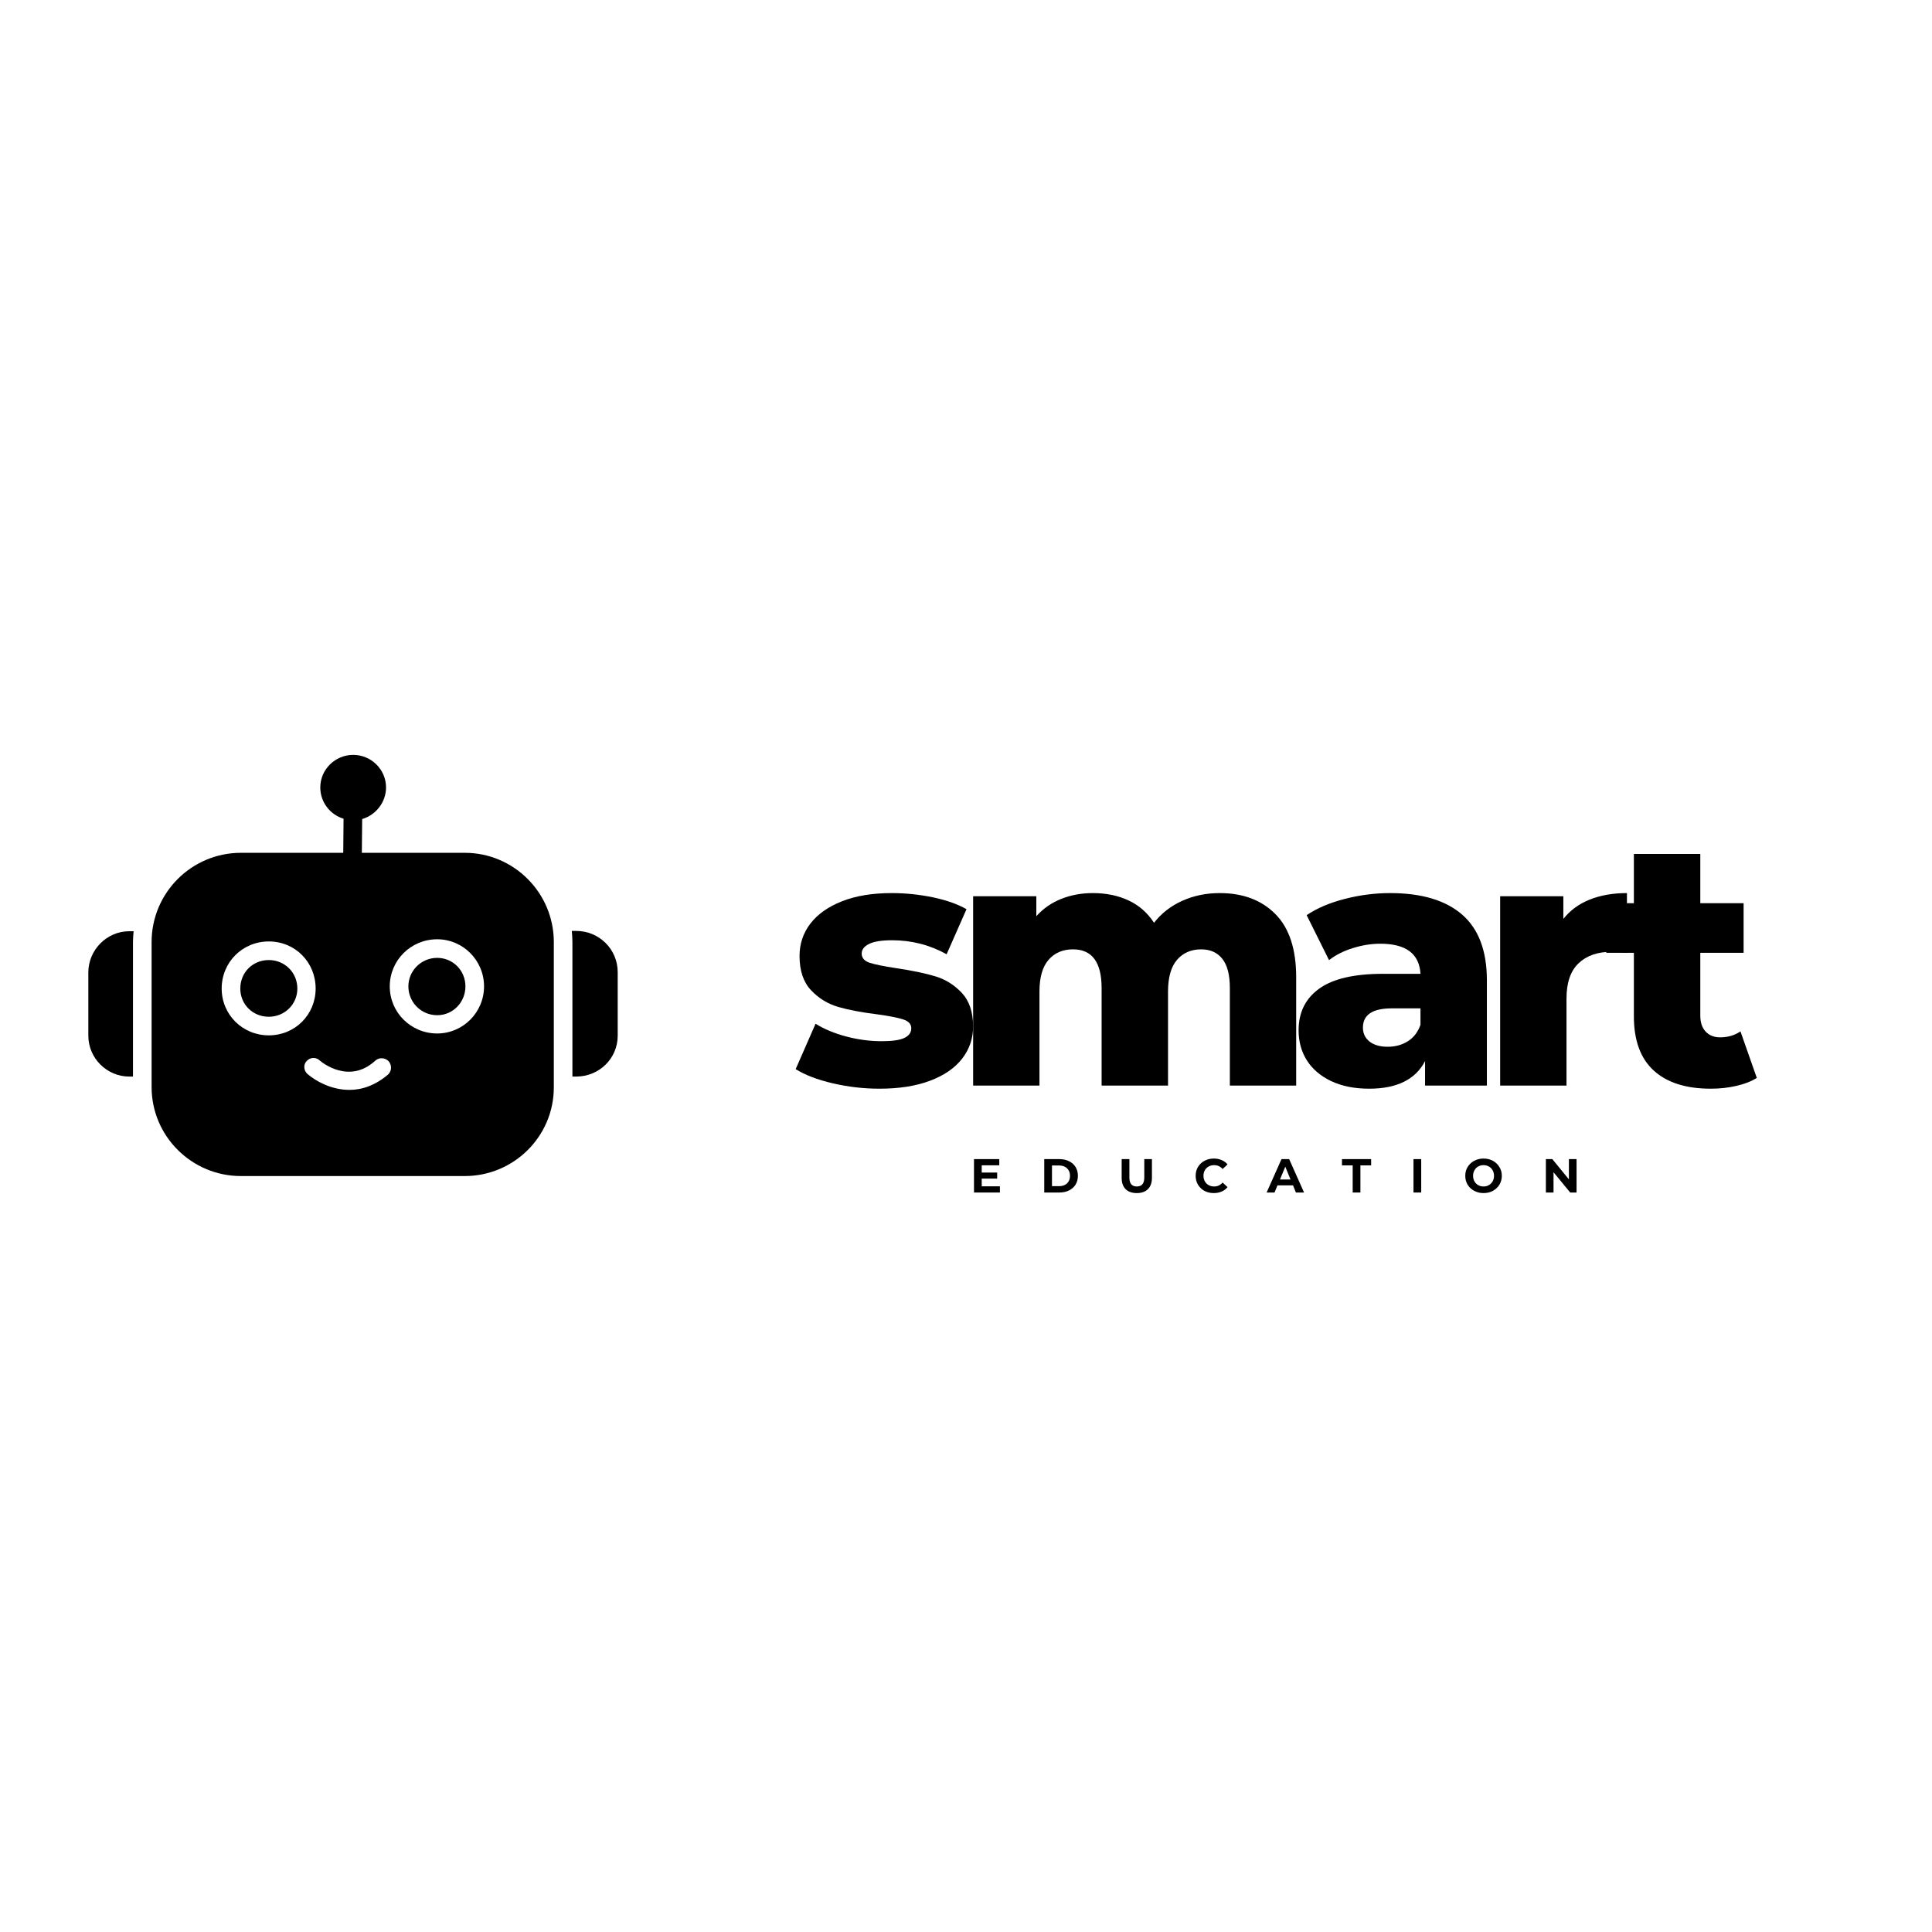 <svg xmlns="http://www.w3.org/2000/svg" xmlns:xlink="http://www.w3.org/1999/xlink" width="500" zoomAndPan="magnify" viewBox="0 0 375 375" height="500" preserveAspectRatio="xMidYMid meet" version="1.0"><defs><g/><clipPath id="5ada028d4a"><path d="M 29 146.52 L 108 146.52 L 108 228.27 L 29 228.27 Z M 29 146.52 " clip-rule="nonzero"/></clipPath><clipPath id="05096e49f6"><path d="M 17.145 180 L 26 180 L 26 209 L 17.145 209 Z M 17.145 180 " clip-rule="nonzero"/></clipPath><clipPath id="009d729ae8"><path d="M 110 180 L 119.895 180 L 119.895 209 L 110 209 Z M 110 180 " clip-rule="nonzero"/></clipPath></defs><g clip-path="url(#5ada028d4a)"><path d="M 90.219 228.27 L 46.762 228.27 C 37.188 228.27 29.426 220.508 29.426 211.004 L 29.426 182.855 C 29.426 173.293 37.188 165.531 46.762 165.531 L 66.625 165.531 L 66.684 158.914 C 64.098 158.133 62.168 155.727 62.168 152.84 C 62.168 149.352 65.059 146.523 68.551 146.523 C 72.043 146.523 74.93 149.352 74.93 152.84 C 74.93 155.727 72.945 158.195 70.297 158.977 L 70.234 165.531 L 90.219 165.531 C 99.73 165.531 107.496 173.293 107.496 182.855 L 107.496 211.066 C 107.496 220.57 99.73 228.27 90.219 228.27 Z M 52.176 200.961 C 47.062 200.961 43.027 196.93 43.027 191.879 C 43.027 186.766 47.062 182.734 52.176 182.734 C 57.293 182.734 61.266 186.766 61.266 191.879 C 61.266 196.93 57.293 200.961 52.176 200.961 Z M 52.176 186.344 C 49.047 186.344 46.641 188.75 46.641 191.879 C 46.641 194.945 49.047 197.352 52.176 197.352 C 55.246 197.352 57.715 194.945 57.715 191.879 C 57.715 188.75 55.246 186.344 52.176 186.344 Z M 84.863 200.598 C 79.746 200.598 75.652 196.508 75.652 191.457 C 75.652 186.402 79.746 182.312 84.863 182.312 C 89.859 182.312 93.953 186.402 93.953 191.457 C 93.953 196.508 89.859 200.598 84.863 200.598 Z M 84.863 185.922 C 81.73 185.922 79.266 188.449 79.266 191.457 C 79.266 194.523 81.73 197.051 84.863 197.051 C 87.934 197.051 90.34 194.523 90.34 191.457 C 90.34 188.328 87.871 185.922 84.863 185.922 Z M 67.828 211.547 C 64.398 211.547 61.387 209.922 59.703 208.48 C 58.918 207.816 58.859 206.613 59.52 205.953 C 60.184 205.23 61.266 205.109 62.051 205.832 C 62.59 206.312 67.828 210.465 72.824 205.891 C 73.547 205.23 74.629 205.23 75.41 205.953 C 76.074 206.734 76.074 207.816 75.352 208.539 C 72.824 210.703 70.234 211.547 67.828 211.547 Z M 67.828 211.547 " fill-opacity="1" fill-rule="evenodd"/></g><g clip-path="url(#05096e49f6)"><path d="M 25.812 208.961 L 25.09 208.961 C 20.758 208.961 17.145 205.41 17.145 201.02 L 17.145 188.75 C 17.145 184.359 20.758 180.75 25.09 180.75 L 25.934 180.75 C 25.871 181.41 25.812 182.133 25.812 182.855 Z M 25.812 208.961 " fill-opacity="1" fill-rule="evenodd"/></g><g clip-path="url(#009d729ae8)"><path d="M 111.828 208.961 L 111.105 208.961 L 111.105 182.855 C 111.105 182.074 111.047 181.352 110.988 180.691 L 111.828 180.691 C 116.285 180.691 119.895 184.238 119.895 188.691 L 119.895 201.02 C 119.895 205.473 116.285 208.961 111.828 208.961 Z M 111.828 208.961 " fill-opacity="1" fill-rule="evenodd"/></g><g fill-opacity="1"><g transform="translate(153.222, 210.706)"><g><path d="M 17.484 0.609 C 14.41 0.609 11.383 0.258 8.406 -0.438 C 5.426 -1.133 3.031 -2.051 1.219 -3.188 L 5.078 -12 C 6.754 -10.957 8.742 -10.129 11.047 -9.516 C 13.359 -8.91 15.641 -8.609 17.891 -8.609 C 19.973 -8.609 21.453 -8.82 22.328 -9.25 C 23.211 -9.676 23.656 -10.301 23.656 -11.125 C 23.656 -11.938 23.125 -12.508 22.062 -12.844 C 21 -13.188 19.316 -13.516 17.016 -13.828 C 14.078 -14.191 11.578 -14.664 9.516 -15.25 C 7.461 -15.844 5.691 -16.926 4.203 -18.5 C 2.711 -20.082 1.969 -22.301 1.969 -25.156 C 1.969 -27.5 2.664 -29.586 4.062 -31.422 C 5.469 -33.254 7.516 -34.703 10.203 -35.766 C 12.891 -36.828 16.109 -37.359 19.859 -37.359 C 22.523 -37.359 25.172 -37.086 27.797 -36.547 C 30.422 -36.004 32.613 -35.234 34.375 -34.234 L 30.516 -25.484 C 27.254 -27.297 23.727 -28.203 19.938 -28.203 C 17.895 -28.203 16.398 -27.961 15.453 -27.484 C 14.504 -27.016 14.031 -26.395 14.031 -25.625 C 14.031 -24.77 14.551 -24.172 15.594 -23.828 C 16.633 -23.492 18.352 -23.145 20.75 -22.781 C 23.77 -22.332 26.273 -21.812 28.266 -21.219 C 30.254 -20.633 31.984 -19.562 33.453 -18 C 34.922 -16.438 35.656 -14.254 35.656 -11.453 C 35.656 -9.148 34.953 -7.082 33.547 -5.25 C 32.148 -3.426 30.082 -1.992 27.344 -0.953 C 24.613 0.086 21.328 0.609 17.484 0.609 Z M 17.484 0.609 "/></g></g></g><g fill-opacity="1"><g transform="translate(184.744, 210.706)"><g><path d="M 52 -37.359 C 56.52 -37.359 60.125 -36 62.812 -33.281 C 65.5 -30.57 66.844 -26.484 66.844 -21.016 L 66.844 0 L 53.969 0 L 53.969 -18.922 C 53.969 -21.492 53.477 -23.391 52.5 -24.609 C 51.531 -25.828 50.164 -26.438 48.406 -26.438 C 46.457 -26.438 44.895 -25.758 43.719 -24.406 C 42.551 -23.051 41.969 -20.992 41.969 -18.234 L 41.969 0 L 29.078 0 L 29.078 -18.922 C 29.078 -23.93 27.227 -26.438 23.531 -26.438 C 21.539 -26.438 19.957 -25.758 18.781 -24.406 C 17.602 -23.051 17.016 -20.992 17.016 -18.234 L 17.016 0 L 4.141 0 L 4.141 -36.75 L 16.406 -36.75 L 16.406 -32.875 C 17.758 -34.375 19.375 -35.492 21.25 -36.234 C 23.125 -36.984 25.172 -37.359 27.391 -37.359 C 29.961 -37.359 32.266 -36.883 34.297 -35.938 C 36.336 -34.988 37.988 -33.539 39.25 -31.594 C 40.695 -33.445 42.523 -34.867 44.734 -35.859 C 46.953 -36.859 49.375 -37.359 52 -37.359 Z M 52 -37.359 "/></g></g></g><g fill-opacity="1"><g transform="translate(250.026, 210.706)"><g><path d="M 19.797 -37.359 C 25.898 -37.359 30.555 -35.969 33.766 -33.188 C 36.973 -30.406 38.578 -26.145 38.578 -20.406 L 38.578 0 L 26.578 0 L 26.578 -4.75 C 24.723 -1.176 21.109 0.609 15.734 0.609 C 12.879 0.609 10.41 0.113 8.328 -0.875 C 6.254 -1.875 4.688 -3.219 3.625 -4.906 C 2.562 -6.602 2.031 -8.539 2.031 -10.719 C 2.031 -14.195 3.363 -16.895 6.031 -18.812 C 8.695 -20.727 12.812 -21.688 18.375 -21.688 L 25.688 -21.688 C 25.469 -25.582 22.867 -27.531 17.891 -27.531 C 16.129 -27.531 14.344 -27.242 12.531 -26.672 C 10.727 -26.109 9.195 -25.332 7.938 -24.344 L 3.594 -33.078 C 5.625 -34.441 8.098 -35.492 11.016 -36.234 C 13.93 -36.984 16.859 -37.359 19.797 -37.359 Z M 19.328 -7.531 C 20.816 -7.531 22.125 -7.891 23.25 -8.609 C 24.383 -9.328 25.195 -10.391 25.688 -11.797 L 25.688 -14.984 L 20.141 -14.984 C 16.391 -14.984 14.516 -13.738 14.516 -11.25 C 14.516 -10.125 14.941 -9.223 15.797 -8.547 C 16.648 -7.867 17.828 -7.531 19.328 -7.531 Z M 19.328 -7.531 "/></g></g></g><g fill-opacity="1"><g transform="translate(287.039, 210.706)"><g><path d="M 16.406 -32.344 C 17.719 -34.008 19.422 -35.258 21.516 -36.094 C 23.617 -36.938 26.031 -37.359 28.75 -37.359 L 28.75 -25.766 C 27.57 -25.898 26.598 -25.969 25.828 -25.969 C 23.066 -25.969 20.906 -25.219 19.344 -23.719 C 17.789 -22.227 17.016 -19.945 17.016 -16.875 L 17.016 0 L 4.141 0 L 4.141 -36.75 L 16.406 -36.75 Z M 16.406 -32.344 "/></g></g></g><g fill-opacity="1"><g transform="translate(311.511, 210.706)"><g><path d="M 29.484 -1.484 C 28.398 -0.805 27.078 -0.289 25.516 0.062 C 23.961 0.426 22.305 0.609 20.547 0.609 C 15.754 0.609 12.066 -0.562 9.484 -2.906 C 6.91 -5.258 5.625 -8.766 5.625 -13.422 L 5.625 -25.766 L 0.266 -25.766 L 0.266 -35.391 L 5.625 -35.391 L 5.625 -44.953 L 18.516 -44.953 L 18.516 -35.391 L 26.922 -35.391 L 26.922 -25.766 L 18.516 -25.766 L 18.516 -13.562 C 18.516 -12.25 18.863 -11.219 19.562 -10.469 C 20.258 -9.727 21.195 -9.359 22.375 -9.359 C 23.863 -9.359 25.176 -9.742 26.312 -10.516 Z M 29.484 -1.484 "/></g></g></g><g  fill-opacity="1"><g transform="translate(188.285, 231.467)"><g><path d="M 5.797 -1.203 L 5.797 0 L 0.766 0 L 0.766 -6.484 L 5.672 -6.484 L 5.672 -5.281 L 2.266 -5.281 L 2.266 -3.875 L 5.266 -3.875 L 5.266 -2.703 L 2.266 -2.703 L 2.266 -1.203 Z M 5.797 -1.203 "/></g></g></g><g  fill-opacity="1"><g transform="translate(201.922, 231.467)"><g><path d="M 0.766 -6.484 L 3.719 -6.484 C 4.414 -6.484 5.035 -6.348 5.578 -6.078 C 6.117 -5.816 6.539 -5.441 6.844 -4.953 C 7.145 -4.461 7.297 -3.895 7.297 -3.25 C 7.297 -2.594 7.145 -2.02 6.844 -1.531 C 6.539 -1.051 6.117 -0.676 5.578 -0.406 C 5.035 -0.133 4.414 0 3.719 0 L 0.766 0 Z M 3.641 -1.234 C 4.285 -1.234 4.801 -1.41 5.188 -1.766 C 5.57 -2.129 5.766 -2.625 5.766 -3.25 C 5.766 -3.863 5.57 -4.348 5.188 -4.703 C 4.801 -5.066 4.285 -5.25 3.641 -5.25 L 2.266 -5.25 L 2.266 -1.234 Z M 3.641 -1.234 "/></g></g></g><g  fill-opacity="1"><g transform="translate(216.996, 231.467)"><g><path d="M 3.656 0.109 C 2.727 0.109 2.004 -0.145 1.484 -0.656 C 0.973 -1.164 0.719 -1.898 0.719 -2.859 L 0.719 -6.484 L 2.219 -6.484 L 2.219 -2.906 C 2.219 -1.75 2.695 -1.172 3.656 -1.172 C 4.125 -1.172 4.484 -1.312 4.734 -1.594 C 4.984 -1.875 5.109 -2.312 5.109 -2.906 L 5.109 -6.484 L 6.594 -6.484 L 6.594 -2.859 C 6.594 -1.898 6.332 -1.164 5.812 -0.656 C 5.301 -0.145 4.582 0.109 3.656 0.109 Z M 3.656 0.109 "/></g></g></g><g  fill-opacity="1"><g transform="translate(231.717, 231.467)"><g><path d="M 3.875 0.109 C 3.207 0.109 2.609 -0.031 2.078 -0.312 C 1.547 -0.602 1.125 -1.004 0.812 -1.516 C 0.508 -2.023 0.359 -2.602 0.359 -3.25 C 0.359 -3.883 0.508 -4.457 0.812 -4.969 C 1.125 -5.477 1.547 -5.875 2.078 -6.156 C 2.609 -6.445 3.207 -6.594 3.875 -6.594 C 4.438 -6.594 4.945 -6.492 5.406 -6.297 C 5.863 -6.098 6.242 -5.816 6.547 -5.453 L 5.594 -4.562 C 5.145 -5.062 4.598 -5.312 3.953 -5.312 C 3.555 -5.312 3.195 -5.223 2.875 -5.047 C 2.562 -4.879 2.316 -4.633 2.141 -4.312 C 1.961 -4 1.875 -3.645 1.875 -3.25 C 1.875 -2.844 1.961 -2.484 2.141 -2.172 C 2.316 -1.859 2.562 -1.613 2.875 -1.438 C 3.195 -1.258 3.555 -1.172 3.953 -1.172 C 4.598 -1.172 5.145 -1.426 5.594 -1.938 L 6.547 -1.047 C 6.242 -0.672 5.863 -0.383 5.406 -0.188 C 4.945 0.008 4.438 0.109 3.875 0.109 Z M 3.875 0.109 "/></g></g></g><g  fill-opacity="1"><g transform="translate(245.928, 231.467)"><g><path d="M 5.047 -1.391 L 2.031 -1.391 L 1.453 0 L -0.078 0 L 2.812 -6.484 L 4.297 -6.484 L 7.188 0 L 5.609 0 Z M 4.562 -2.531 L 3.547 -5.016 L 2.516 -2.531 Z M 4.562 -2.531 "/></g></g></g><g  fill-opacity="1"><g transform="translate(260.446, 231.467)"><g><path d="M 2.109 -5.266 L 0.031 -5.266 L 0.031 -6.484 L 5.688 -6.484 L 5.688 -5.266 L 3.609 -5.266 L 3.609 0 L 2.109 0 Z M 2.109 -5.266 "/></g></g></g><g  fill-opacity="1"><g transform="translate(273.591, 231.467)"><g><path d="M 0.766 -6.484 L 2.266 -6.484 L 2.266 0 L 0.766 0 Z M 0.766 -6.484 "/></g></g></g><g  fill-opacity="1"><g transform="translate(284.049, 231.467)"><g><path d="M 3.906 0.109 C 3.238 0.109 2.633 -0.035 2.094 -0.328 C 1.551 -0.617 1.125 -1.016 0.812 -1.516 C 0.508 -2.023 0.359 -2.602 0.359 -3.25 C 0.359 -3.883 0.508 -4.453 0.812 -4.953 C 1.125 -5.461 1.551 -5.863 2.094 -6.156 C 2.633 -6.445 3.238 -6.594 3.906 -6.594 C 4.582 -6.594 5.188 -6.445 5.719 -6.156 C 6.258 -5.863 6.68 -5.461 6.984 -4.953 C 7.297 -4.453 7.453 -3.883 7.453 -3.25 C 7.453 -2.602 7.297 -2.023 6.984 -1.516 C 6.68 -1.016 6.258 -0.617 5.719 -0.328 C 5.188 -0.035 4.582 0.109 3.906 0.109 Z M 3.906 -1.172 C 4.289 -1.172 4.633 -1.258 4.938 -1.438 C 5.25 -1.613 5.492 -1.859 5.672 -2.172 C 5.848 -2.484 5.938 -2.844 5.938 -3.25 C 5.938 -3.645 5.848 -4 5.672 -4.312 C 5.492 -4.633 5.25 -4.879 4.938 -5.047 C 4.633 -5.223 4.289 -5.312 3.906 -5.312 C 3.52 -5.312 3.172 -5.223 2.859 -5.047 C 2.555 -4.879 2.316 -4.633 2.141 -4.312 C 1.961 -4 1.875 -3.645 1.875 -3.25 C 1.875 -2.844 1.961 -2.484 2.141 -2.172 C 2.316 -1.859 2.555 -1.613 2.859 -1.438 C 3.172 -1.258 3.52 -1.172 3.906 -1.172 Z M 3.906 -1.172 "/></g></g></g><g  fill-opacity="1"><g transform="translate(299.289, 231.467)"><g><path d="M 6.719 -6.484 L 6.719 0 L 5.484 0 L 2.25 -3.938 L 2.25 0 L 0.766 0 L 0.766 -6.484 L 2.016 -6.484 L 5.234 -2.547 L 5.234 -6.484 Z M 6.719 -6.484 "/></g></g></g></svg>